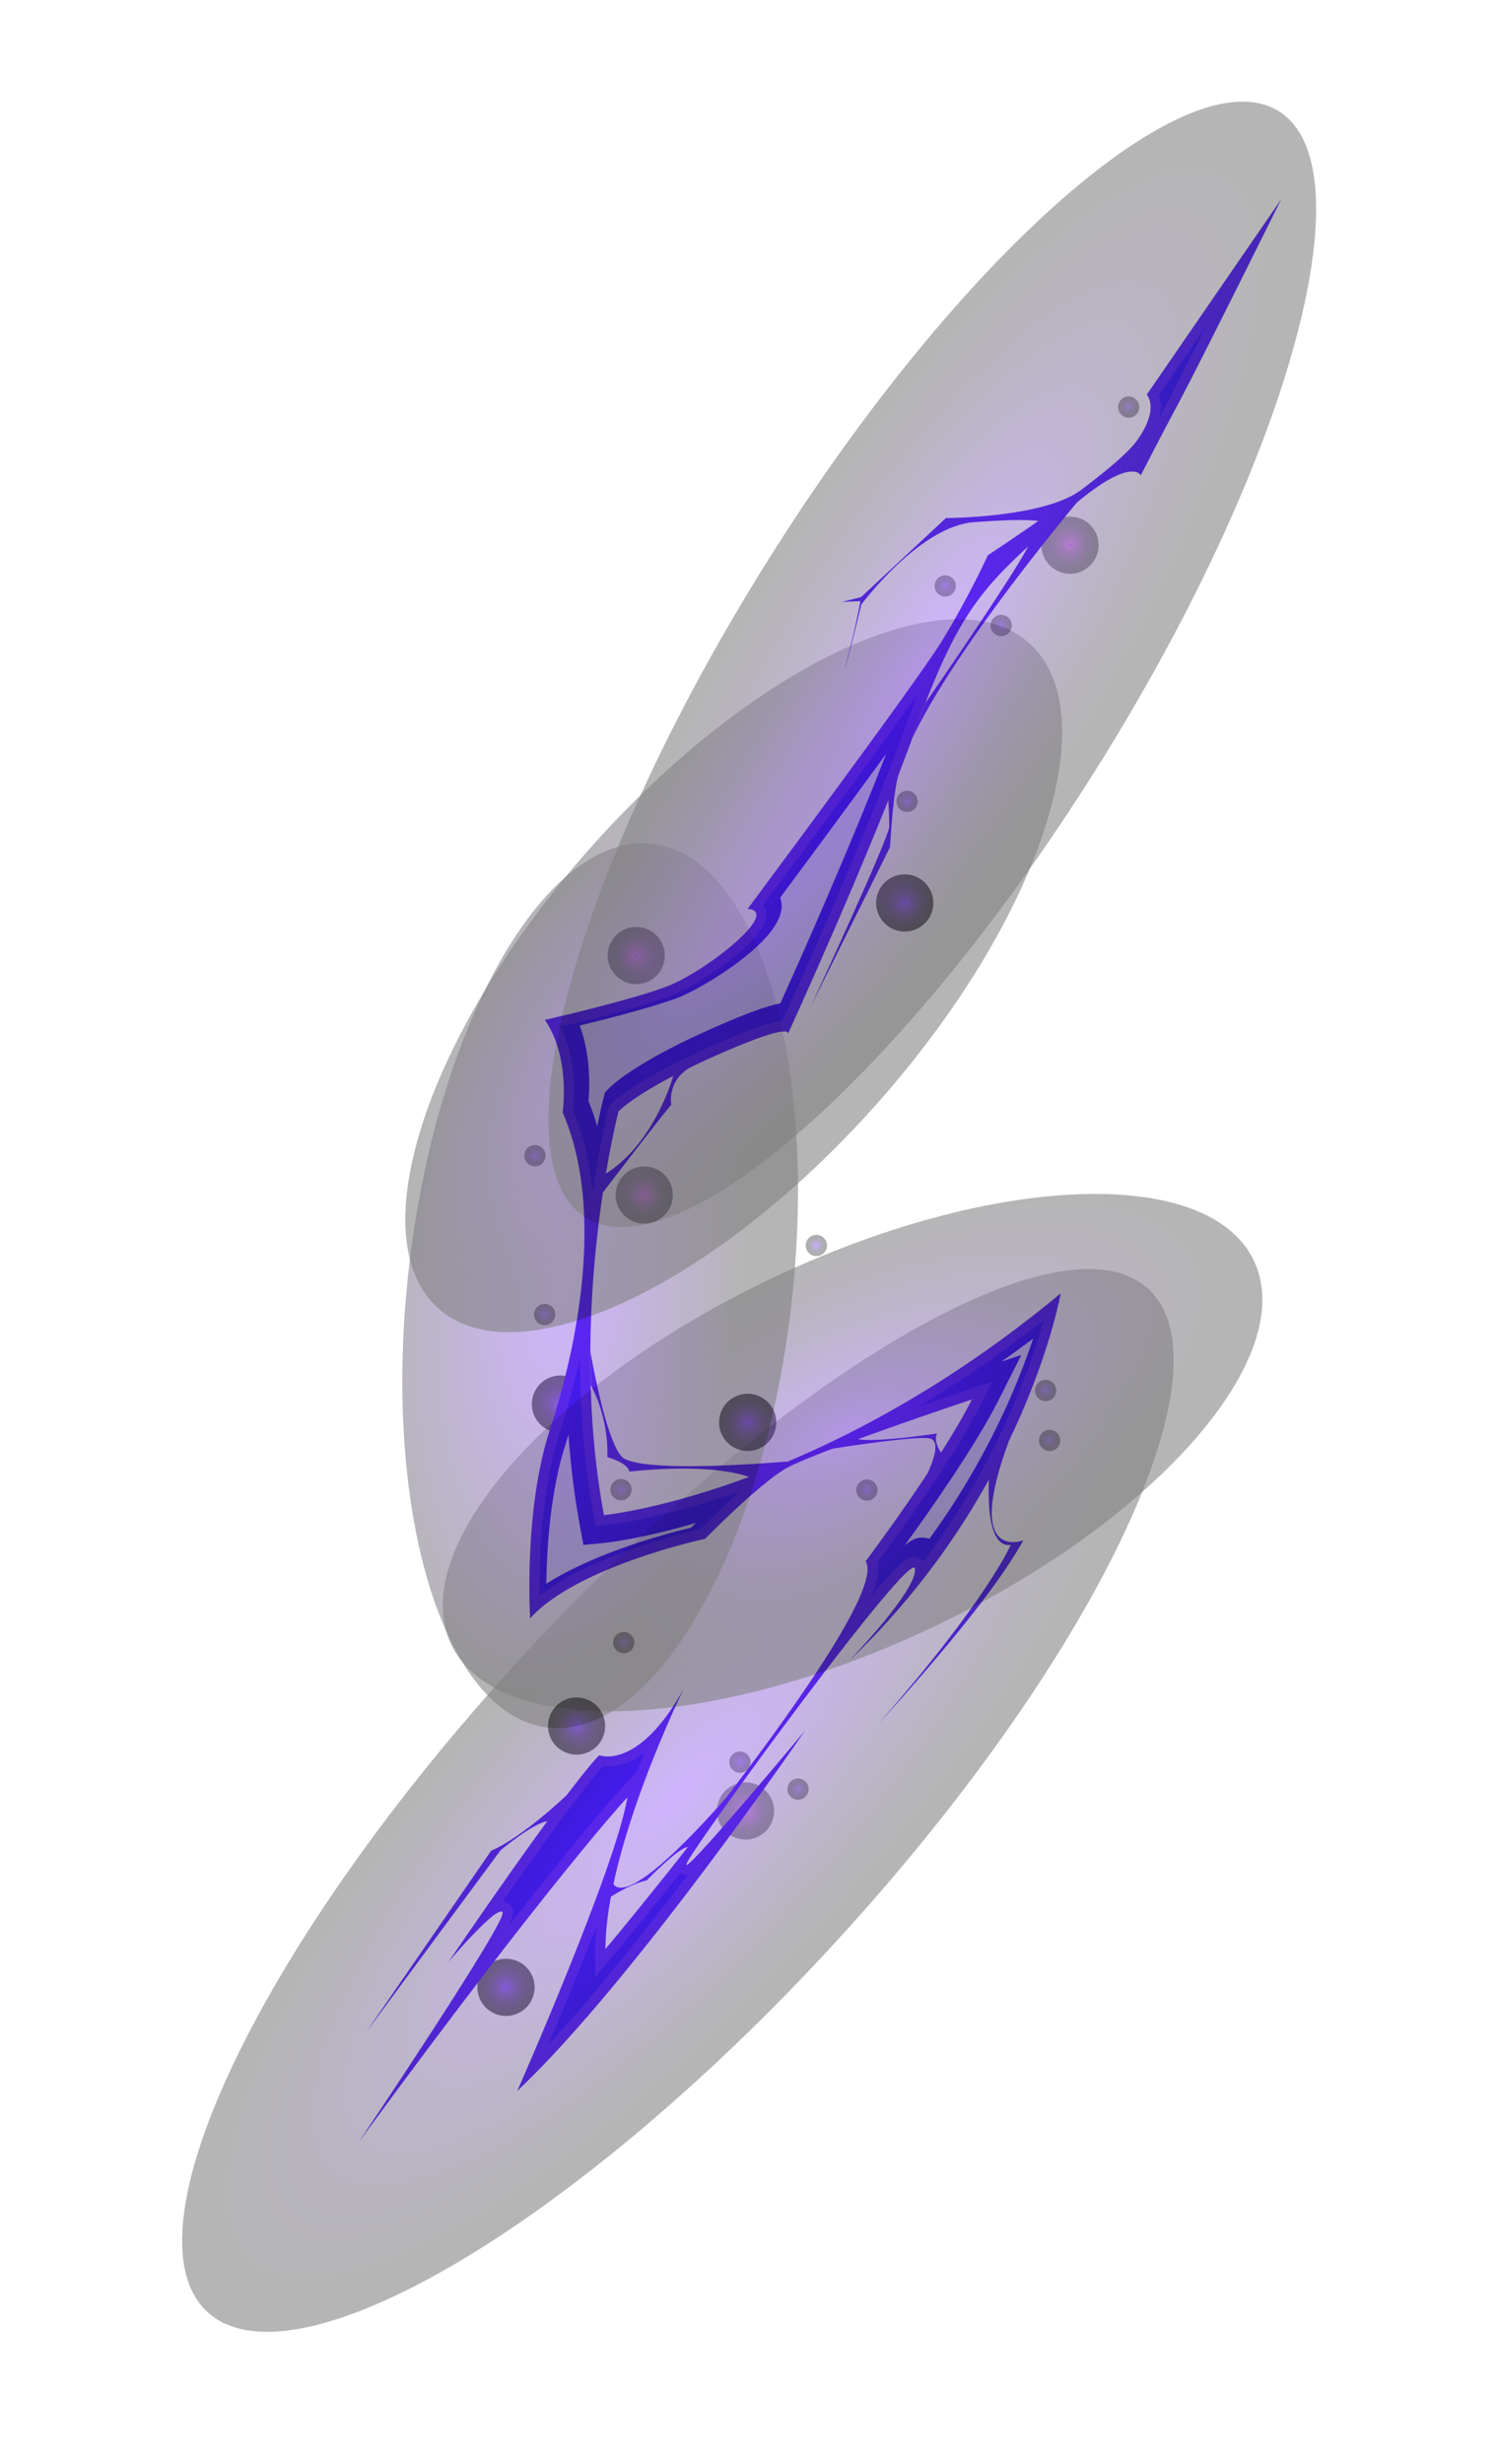 <svg width="1227" height="2019" viewBox="0 0 1227 2019" fill="none" xmlns="http://www.w3.org/2000/svg">
<g opacity="0.71">
<g style="mix-blend-mode:screen">
<path d="M521.131 783.901C521.612 784.08 522.132 783.877 522.311 783.396C522.49 782.915 522.287 782.395 521.806 782.216C521.325 782.037 520.805 782.24 520.626 782.721C520.447 783.202 520.65 783.722 521.131 783.901Z" fill="#B8B3FF"/>
</g>
<path style="mix-blend-mode:color-dodge" opacity="0.44" d="M512.475 804.662C524.421 809.668 538.162 803.996 543.12 792.051C548.126 780.104 542.454 766.364 530.509 761.406C518.562 756.4 504.822 762.071 499.864 774.017C494.905 785.962 500.529 799.704 512.475 804.662Z" fill="url(#paint0_radial_4003_5234)"/>
<g style="mix-blend-mode:screen">
<path d="M612.451 1166.44C612.932 1166.62 613.451 1166.41 613.631 1165.93C613.81 1165.45 613.606 1164.93 613.125 1164.75C612.644 1164.57 612.124 1164.78 611.945 1165.26C611.766 1165.74 611.969 1166.26 612.451 1166.44Z" fill="#B8B3FF"/>
</g>
<path style="mix-blend-mode:screen" opacity="0.69" d="M603.794 1187.2C615.741 1192.21 629.481 1186.53 634.439 1174.59C639.445 1162.64 633.774 1148.9 621.828 1143.94C609.882 1138.94 596.141 1144.61 591.183 1156.55C586.177 1168.5 591.849 1182.24 603.794 1187.2Z" fill="url(#paint1_radial_4003_5234)"/>
<g style="mix-blend-mode:screen">
<path d="M414.388 1629.38C414.87 1629.55 415.389 1629.35 415.569 1628.87C415.748 1628.39 415.544 1627.87 415.063 1627.69C414.582 1627.51 414.062 1627.71 413.883 1628.2C413.704 1628.68 413.907 1629.2 414.388 1629.38Z" fill="#B8B3FF"/>
</g>
<path style="mix-blend-mode:screen" opacity="0.69" d="M405.733 1650.18C417.679 1655.14 431.42 1649.52 436.378 1637.57C441.384 1625.63 435.712 1611.89 423.767 1606.93C411.82 1601.92 398.08 1607.59 393.122 1619.54C388.116 1631.49 393.788 1645.23 405.733 1650.18Z" fill="url(#paint2_radial_4003_5234)"/>
<g style="mix-blend-mode:screen">
<path d="M741.55 740.782C742.074 740.77 742.445 740.332 742.433 739.855C742.421 739.331 741.983 738.96 741.506 738.971C740.982 738.984 740.611 739.422 740.622 739.899C740.635 740.423 741.073 740.794 741.55 740.782Z" fill="#B8B3FF"/>
</g>
<path style="mix-blend-mode:screen" opacity="0.69" d="M718.362 736.414C716.414 749.22 725.216 761.182 738.022 763.13C750.828 765.079 762.79 756.277 764.738 743.47C766.687 730.664 757.885 718.703 745.079 716.754C732.272 714.805 720.311 723.607 718.362 736.414Z" fill="url(#paint3_radial_4003_5234)"/>
<g style="mix-blend-mode:screen">
<path d="M611.1 1484.92C611.625 1484.91 611.996 1484.47 611.984 1483.99C611.971 1483.47 611.533 1483.1 611.057 1483.11C610.533 1483.12 610.162 1483.56 610.173 1484.04C610.186 1484.56 610.624 1484.93 611.1 1484.92Z" fill="#B8B3FF"/>
</g>
<path style="mix-blend-mode:color-dodge" opacity="0.44" d="M612.024 1507.45C624.981 1506.9 635.019 1495.98 634.47 1483.07C633.921 1470.16 622.996 1460.08 610.087 1460.63C597.177 1461.17 587.092 1472.1 587.641 1485.01C588.191 1497.97 599.114 1508 612.024 1507.45Z" fill="url(#paint4_radial_4003_5234)"/>
<g style="mix-blend-mode:screen">
<path d="M876.985 447.686C877.509 447.673 877.93 447.33 877.917 446.805C877.904 446.281 877.561 445.86 877.036 445.873C876.512 445.885 876.091 446.229 876.104 446.753C876.116 447.278 876.46 447.699 876.985 447.686Z" fill="#B8B3FF"/>
</g>
<path style="mix-blend-mode:color-dodge" opacity="0.44" d="M875.904 470.172C888.842 470.767 899.808 460.775 900.451 447.885C901.046 434.947 891.054 423.981 878.163 423.338C865.226 422.743 854.26 432.735 853.616 445.626C853.022 458.563 863.013 469.529 875.904 470.172Z" fill="url(#paint5_radial_4003_5234)"/>
<g style="mix-blend-mode:screen">
<path d="M527.759 980.115C528.24 980.294 528.76 980.091 528.939 979.61C529.118 979.129 528.915 978.609 528.434 978.43C527.953 978.251 527.433 978.454 527.254 978.935C527.075 979.416 527.278 979.936 527.759 980.115Z" fill="#B8B3FF"/>
</g>
<path style="mix-blend-mode:color-dodge" opacity="0.44" d="M519.056 1000.92C531.002 1005.88 544.743 1000.26 549.701 988.314C554.659 976.368 549.036 962.627 537.09 957.668C525.145 952.71 511.403 958.334 506.445 970.28C501.439 982.226 507.111 995.967 519.056 1000.92Z" fill="url(#paint6_radial_4003_5234)"/>
<g opacity="0.65">
<g style="mix-blend-mode:screen">
<path d="M511.108 1346.41C511.108 1346.41 511.489 1346.4 511.532 1346.21C511.623 1346.02 511.523 1345.83 511.331 1345.79C511.138 1345.7 510.95 1345.8 510.907 1345.99C510.816 1346.18 510.916 1346.37 511.108 1346.41Z" fill="#B8B3FF"/>
</g>
<path style="mix-blend-mode:screen" opacity="0.69" d="M507.907 1354.12C512.339 1355.97 517.439 1353.89 519.287 1349.41C521.135 1344.98 519.057 1339.88 514.578 1338.03C510.146 1336.18 505.046 1338.26 503.199 1342.74C501.35 1347.17 503.428 1352.27 507.907 1354.12Z" fill="url(#paint7_radial_4003_5234)"/>
</g>
<g opacity="0.65">
<g style="mix-blend-mode:screen">
<path d="M710.528 1221.4C710.528 1221.4 710.859 1221.25 710.854 1221.06C710.849 1220.87 710.703 1220.73 710.512 1220.73C710.322 1220.74 710.182 1220.88 710.187 1221.07C710.191 1221.26 710.338 1221.4 710.528 1221.4Z" fill="#B8B3FF"/>
</g>
<path style="mix-blend-mode:screen" opacity="0.69" d="M710.92 1229.73C715.731 1229.52 719.449 1225.48 719.238 1220.66C719.026 1215.85 714.979 1212.14 710.168 1212.35C705.357 1212.56 701.639 1216.6 701.85 1221.42C702.061 1226.23 706.109 1229.94 710.92 1229.73Z" fill="url(#paint8_radial_4003_5234)"/>
</g>
<g opacity="0.65">
<g style="mix-blend-mode:screen">
<path d="M438.369 947.311C438.369 947.311 438.75 947.302 438.793 947.11C438.884 946.917 438.784 946.729 438.592 946.685C438.399 946.595 438.211 946.695 438.168 946.886C438.077 947.079 438.177 947.268 438.369 947.311Z" fill="#B8B3FF"/>
</g>
<path style="mix-blend-mode:screen" opacity="0.69" d="M435.122 955.066C439.554 956.915 444.654 954.837 446.501 950.358C448.349 945.879 446.272 940.826 441.793 938.979C437.361 937.13 432.261 939.208 430.413 943.687C428.565 948.119 430.643 953.219 435.122 955.066Z" fill="url(#paint9_radial_4003_5234)"/>
</g>
<g opacity="0.65">
<g style="mix-blend-mode:screen">
<path d="M743.492 656.998C743.492 656.998 743.822 656.847 743.817 656.657C743.813 656.466 743.666 656.326 743.476 656.331C743.285 656.336 743.145 656.482 743.15 656.673C743.155 656.863 743.301 657.003 743.492 656.998Z" fill="#B8B3FF"/>
</g>
<path style="mix-blend-mode:screen" opacity="0.69" d="M743.836 665.383C748.648 665.172 752.365 661.124 752.154 656.313C751.943 651.502 747.896 647.784 743.084 647.995C738.273 648.206 734.555 652.254 734.767 657.065C734.978 661.876 739.025 665.594 743.836 665.383Z" fill="url(#paint10_radial_4003_5234)"/>
</g>
<g style="mix-blend-mode:screen">
<path d="M472.232 1415.3C472.713 1415.48 473.232 1415.28 473.412 1414.8C473.591 1414.32 473.387 1413.8 472.906 1413.62C472.425 1413.44 471.905 1413.64 471.726 1414.12C471.547 1414.6 471.75 1415.12 472.232 1415.3Z" fill="#B8B3FF"/>
</g>
<path style="mix-blend-mode:screen" opacity="0.69" d="M463.575 1436.06C475.522 1441.07 489.262 1435.4 494.22 1423.45C499.226 1411.51 493.555 1397.76 481.609 1392.81C469.662 1387.8 455.922 1393.47 450.964 1405.42C446.006 1417.36 451.63 1431.11 463.575 1436.06Z" fill="url(#paint11_radial_4003_5234)"/>
<g opacity="0.65">
<g style="mix-blend-mode:screen">
<path d="M856.871 1139.81C856.871 1139.81 857.252 1139.81 857.295 1139.61C857.386 1139.42 857.286 1139.23 857.094 1139.19C856.902 1139.15 856.713 1139.2 856.67 1139.39C856.579 1139.58 856.679 1139.77 856.871 1139.81Z" fill="#B8B3FF"/>
</g>
<path style="mix-blend-mode:screen" opacity="0.69" d="M853.67 1147.52C858.102 1149.37 863.202 1147.29 865.05 1142.81C866.898 1138.38 864.82 1133.28 860.341 1131.43C855.909 1129.58 850.809 1131.66 848.962 1136.14C847.113 1140.57 849.191 1145.67 853.67 1147.52Z" fill="url(#paint12_radial_4003_5234)"/>
</g>
<g opacity="0.65">
<g style="mix-blend-mode:screen">
<path d="M860.24 1180.74C860.24 1180.74 860.621 1180.73 860.664 1180.54C860.755 1180.35 860.655 1180.16 860.463 1180.12C860.27 1180.03 860.082 1180.13 860.039 1180.32C859.948 1180.51 860.048 1180.7 860.24 1180.74Z" fill="#B8B3FF"/>
</g>
<path style="mix-blend-mode:screen" opacity="0.69" d="M856.992 1188.45C861.424 1190.3 866.524 1188.22 868.371 1183.74C870.22 1179.31 868.142 1174.21 863.662 1172.36C859.231 1170.52 854.131 1172.59 852.283 1177.07C850.435 1181.5 852.513 1186.6 856.992 1188.45Z" fill="url(#paint13_radial_4003_5234)"/>
</g>
<g opacity="0.65">
<g style="mix-blend-mode:screen">
<path d="M606.499 1444.31C606.499 1444.31 606.83 1444.16 606.825 1443.97C606.82 1443.78 606.674 1443.64 606.483 1443.64C606.293 1443.65 606.153 1443.79 606.158 1443.98C606.162 1444.17 606.309 1444.31 606.499 1444.31Z" fill="#B8B3FF"/>
</g>
<path style="mix-blend-mode:screen" opacity="0.69" d="M606.844 1452.69C611.655 1452.48 615.373 1448.43 615.162 1443.62C614.951 1438.81 610.903 1435.09 606.092 1435.3C601.281 1435.52 597.563 1439.56 597.774 1444.37C597.985 1449.19 602.033 1452.9 606.844 1452.69Z" fill="url(#paint14_radial_4003_5234)"/>
</g>
<g opacity="0.65">
<g style="mix-blend-mode:screen">
<path d="M820.567 512.895C820.567 512.895 820.897 512.744 820.94 512.552C820.936 512.362 820.789 512.222 820.598 512.179C820.406 512.136 820.267 512.33 820.224 512.522C820.229 512.712 820.375 512.852 820.567 512.895Z" fill="#B8B3FF"/>
</g>
<path style="mix-blend-mode:screen" opacity="0.69" d="M820.196 521.249C825.018 521.467 829.077 517.745 829.296 512.971C829.514 508.15 825.792 504.091 821.018 503.872C816.244 503.653 812.137 507.376 811.918 512.15C811.699 516.923 815.422 521.03 820.196 521.249Z" fill="url(#paint15_radial_4003_5234)"/>
</g>
<g opacity="0.65">
<g style="mix-blend-mode:screen">
<path d="M925.13 333.94C925.13 333.94 925.46 333.789 925.503 333.597C925.498 333.407 925.352 333.267 925.16 333.224C924.97 333.229 924.83 333.375 924.787 333.567C924.792 333.757 924.938 333.897 925.13 333.94Z" fill="#B8B3FF"/>
</g>
<path style="mix-blend-mode:screen" opacity="0.69" d="M924.711 342.295C929.532 342.513 933.592 338.791 933.811 334.017C934.029 329.243 930.306 325.136 925.533 324.918C920.711 324.7 916.652 328.422 916.433 333.195C916.215 338.017 919.937 342.076 924.711 342.295Z" fill="url(#paint16_radial_4003_5234)"/>
</g>
<g opacity="0.65">
<g style="mix-blend-mode:screen">
<path d="M774.724 480.523C774.724 480.523 775.054 480.372 775.097 480.18C775.093 479.989 774.946 479.85 774.755 479.807C774.564 479.811 774.424 479.958 774.381 480.15C774.386 480.34 774.532 480.48 774.724 480.523Z" fill="#B8B3FF"/>
</g>
<path style="mix-blend-mode:screen" opacity="0.69" d="M774.353 488.877C779.175 489.095 783.234 485.373 783.453 480.599C783.671 475.777 779.949 471.718 775.175 471.499C770.354 471.281 766.294 475.003 766.075 479.777C765.858 484.599 769.579 488.658 774.353 488.877Z" fill="url(#paint17_radial_4003_5234)"/>
</g>
<g opacity="0.65">
<g style="mix-blend-mode:screen">
<path d="M669.035 1020.92C669.035 1020.92 669.416 1020.91 669.459 1020.72C669.55 1020.53 669.45 1020.34 669.258 1020.3C669.065 1020.2 668.877 1020.3 668.834 1020.5C668.743 1020.69 668.843 1020.88 669.035 1020.92Z" fill="#B8B3FF"/>
</g>
<path style="mix-blend-mode:screen" opacity="0.69" d="M665.788 1028.68C670.22 1030.53 675.32 1028.45 677.167 1023.97C679.016 1019.54 676.938 1014.44 672.459 1012.59C668.027 1010.74 662.927 1012.82 661.079 1017.3C659.231 1021.73 661.309 1026.83 665.788 1028.68Z" fill="url(#paint18_radial_4003_5234)"/>
</g>
<g opacity="0.65">
<g style="mix-blend-mode:screen">
<path d="M508.902 1221.05C508.902 1221.05 509.283 1221.04 509.326 1220.85C509.417 1220.66 509.317 1220.47 509.125 1220.43C508.932 1220.33 508.744 1220.43 508.701 1220.63C508.61 1220.82 508.71 1221.01 508.902 1221.05Z" fill="#B8B3FF"/>
</g>
<path style="mix-blend-mode:screen" opacity="0.69" d="M505.654 1228.76C510.086 1230.61 515.186 1228.53 517.033 1224.05C518.882 1219.62 516.804 1214.52 512.325 1212.67C507.893 1210.82 502.793 1212.9 500.945 1217.38C499.097 1221.81 501.175 1226.91 505.654 1228.76Z" fill="url(#paint19_radial_4003_5234)"/>
</g>
<g style="mix-blend-mode:screen">
<path d="M458.969 1151.44C459.45 1151.62 459.97 1151.41 460.149 1150.93C460.328 1150.45 460.125 1149.93 459.644 1149.75C459.162 1149.57 458.643 1149.78 458.464 1150.26C458.284 1150.74 458.488 1151.26 458.969 1151.44Z" fill="#B8B3FF"/>
</g>
<path style="mix-blend-mode:screen" opacity="0.69" d="M450.313 1172.25C462.26 1177.25 476.001 1171.58 480.959 1159.64C485.917 1147.69 480.293 1133.95 468.347 1128.99C456.401 1123.98 442.66 1129.66 437.702 1141.6C432.744 1153.55 438.368 1167.29 450.313 1172.25Z" fill="url(#paint20_radial_4003_5234)"/>
<g opacity="0.65">
<g style="mix-blend-mode:screen">
<path d="M446.318 1077.54C446.318 1077.54 446.7 1077.53 446.743 1077.34C446.833 1077.15 446.733 1076.96 446.542 1076.92C446.349 1076.83 446.16 1076.93 446.117 1077.12C446.027 1077.31 446.127 1077.5 446.318 1077.54Z" fill="#B8B3FF"/>
</g>
<path style="mix-blend-mode:screen" opacity="0.69" d="M443.071 1085.25C447.502 1087.1 452.602 1085.02 454.45 1080.54C456.298 1076.11 454.22 1071.01 449.741 1069.16C445.309 1067.31 440.209 1069.39 438.362 1073.87C436.513 1078.3 438.591 1083.4 443.071 1085.25Z" fill="url(#paint21_radial_4003_5234)"/>
</g>
<g opacity="0.65">
<g style="mix-blend-mode:screen">
<path d="M654.146 1466.43C654.146 1466.43 654.476 1466.28 654.471 1466.09C654.467 1465.9 654.32 1465.76 654.13 1465.77C653.939 1465.77 653.8 1465.92 653.804 1466.11C653.809 1466.3 653.955 1466.44 654.146 1466.43Z" fill="#B8B3FF"/>
</g>
<path style="mix-blend-mode:screen" opacity="0.69" d="M654.49 1474.82C659.302 1474.61 663.019 1470.56 662.808 1465.75C662.597 1460.94 658.55 1457.22 653.738 1457.43C648.927 1457.64 645.21 1461.69 645.421 1466.5C645.632 1471.31 649.679 1475.03 654.49 1474.82Z" fill="url(#paint22_radial_4003_5234)"/>
</g>
<g opacity="0.65">
<g style="mix-blend-mode:screen">
<path d="M458.189 1186.46C458.189 1186.46 458.571 1186.45 458.614 1186.26C458.705 1186.06 458.605 1185.88 458.413 1185.83C458.22 1185.74 458.032 1185.84 457.988 1186.03C457.898 1186.23 457.998 1186.42 458.189 1186.46Z" fill="#B8B3FF"/>
</g>
<path style="mix-blend-mode:screen" opacity="0.69" d="M454.99 1194.17C459.421 1196.01 464.521 1193.94 466.369 1189.46C468.216 1184.98 466.14 1179.93 461.66 1178.08C457.229 1176.23 452.128 1178.31 450.281 1182.79C448.433 1187.22 450.51 1192.32 454.99 1194.17Z" fill="url(#paint23_radial_4003_5234)"/>
</g>
</g>
<path d="M295.066 1753.8C295.066 1753.8 416.471 1573.25 411.886 1567.01C407.349 1560.78 367.749 1607.51 367.749 1607.51C367.749 1607.51 460.175 1471.15 491.05 1438.36C491.05 1438.36 523.122 1451.37 560.411 1383.9C560.411 1383.9 496.352 1514.05 496.254 1597.17C496.254 1597.17 732.061 1315.63 709.539 1279.36C709.539 1279.36 771.041 1197.53 796.62 1146.8C796.62 1146.8 665.723 1190.48 643.344 1203.8C620.967 1217.16 577.911 1260.97 577.911 1260.97C577.911 1260.97 472.827 1283.48 434.513 1326.18C434.513 1326.18 428.901 1237.62 450.946 1170.8C472.991 1103.99 495.982 991.275 461.161 911.57C461.161 911.57 467.895 866.392 446.557 835.766C446.557 835.766 513.716 820.56 545.715 808.727C577.666 796.895 641.497 746.48 612.751 744.835C612.751 744.835 749.302 561.533 770.793 527.207C792.284 492.88 809.778 454.93 809.778 454.93C809.778 454.93 912.973 387.593 931.933 361.005C950.892 334.417 939.898 323.427 939.898 323.427L1050.2 163.17C1050.2 163.17 981.935 300.671 967.739 327.049C953.543 353.428 935.004 389.543 935.004 389.543C935.004 389.543 926.589 370.814 867.709 424.829C808.828 478.844 788.426 493.068 750.723 596.835C713.02 700.602 645.647 847.619 645.647 847.619C645.647 847.619 652.804 835.859 588.111 864.358C523.419 892.857 506.967 910.706 506.967 910.706C506.967 910.706 464.135 1074.82 494.995 1241.6C494.995 1241.6 670.982 1224.73 869.396 1059.83C869.396 1059.83 840.903 1223.36 695.771 1361.19C695.771 1361.19 752.536 1302.46 749.884 1285.4C747.279 1268.3 572.902 1506.68 563.214 1526.18C553.526 1545.68 659.943 1418.03 659.943 1418.03C659.943 1418.03 518.608 1624.48 423.992 1713.41C423.992 1713.41 505.118 1529.53 514.244 1472.8C514.244 1472.8 453.436 1537.88 295.116 1753.89L295.066 1753.8Z" fill="#6236FF"/>
<g style="mix-blend-mode:screen">
<path d="M950.627 341.242C953.91 334.964 957.241 328.732 960.344 322.935C965.136 313.998 976.337 291.984 988.942 266.883L949.779 323.809C951.305 327.778 952.301 333.524 950.627 341.242Z" fill="#4426FF"/>
</g>
<g style="mix-blend-mode:screen">
<path d="M528.015 1436.71C513.201 1447.27 501.015 1448.18 494.084 1447.49C475.421 1468.59 439.621 1518.66 412.053 1558.09C414.733 1558.46 417.102 1559.83 418.681 1562.03C420.753 1564.89 422.233 1566.96 416.877 1578.2C480.392 1496.79 507.676 1467.38 508.047 1466.94L522.087 1451.92C524.105 1446.62 526.081 1441.52 528.014 1436.66L528.015 1436.71Z" fill="#4426FF"/>
</g>
<g style="mix-blend-mode:screen">
<path d="M486.731 1243C478.454 1198.23 475.471 1153.52 475.52 1111.98C469.689 1139.16 463.015 1161.07 458.972 1173.37C443.549 1220.1 442.047 1278.6 442.363 1307.58C484.54 1274.81 558.828 1256.66 573.672 1253.25C578.421 1248.47 591.928 1235.08 606.492 1222.04C541.477 1245.06 499.285 1249.47 495.766 1249.84L488.106 1250.59L486.731 1243Z" fill="#4426FF"/>
</g>
<g style="mix-blend-mode:screen">
<path d="M752.427 568.564C713.541 623.146 646.244 713.844 625.55 741.666C627.513 744.003 628.098 746.516 628.27 747.704C631.392 768.468 572.631 807.65 548.62 816.525C524.089 825.603 480.192 836.435 459.566 841.319C473.103 868.794 470.781 901.134 469.809 910.265C478.559 931.084 483.539 953.711 485.81 976.784C491.962 935.149 498.677 909.046 498.852 908.374L499.376 906.359L500.816 904.798C501.561 904.017 519.183 885.282 584.773 856.427C616.86 842.303 632.761 837.247 641.377 836.61C655.415 805.658 710.496 682.923 742.877 593.781C746.188 584.736 749.323 576.316 752.426 568.516L752.427 568.564Z" fill="#4426FF"/>
</g>
<g style="mix-blend-mode:screen">
<path d="M813.344 1132.33L804.149 1150.52C781.483 1195.51 732.038 1263.13 719.244 1280.37C720.551 1285.15 720.308 1292.88 714.414 1307.57C741.855 1274.77 746.211 1275.43 750.471 1276.09C753.056 1276.5 755.236 1277.93 756.62 1279.94C817.562 1198.65 844.85 1119.84 855.38 1081.82C819.862 1109.9 785.281 1133.33 752.513 1152.86C774.883 1145.13 792.008 1139.42 793.947 1138.75L813.295 1132.28L813.344 1132.33Z" fill="#4426FF"/>
</g>
<g style="mix-blend-mode:screen">
<path d="M558.089 1535.12C558.089 1535.12 557.847 1534.99 557.701 1534.85C526.503 1574.03 503.049 1602.11 502.678 1602.55L487.798 1620.31L487.813 1597.14C487.815 1591.27 488.144 1585.16 488.709 1578.9C475.336 1613.7 460.55 1649.25 449.404 1675.55C486.821 1635.21 528.065 1583.48 563.561 1536.61C563.182 1536.72 562.802 1536.77 562.468 1536.78C560.752 1536.82 559.494 1536.04 558.089 1535.12Z" fill="#4426FF"/>
</g>
<path d="M493.544 1264.53L478.177 1266L475.38 1250.85C470.942 1226.92 467.811 1201.82 465.992 1175.78C465.238 1178.13 464.527 1180.3 463.908 1182.32C451.375 1220.34 448.24 1266.43 447.754 1297.77C489.795 1271.25 549.084 1255.99 566.393 1251.95C567.51 1250.83 568.908 1249.46 570.445 1247.94C525.508 1261.14 497.303 1264.2 493.544 1264.53Z" fill="#DEDCFF"/>
<path d="M489.519 922.81C492.501 908.003 494.684 899.653 494.728 899.509L495.775 895.43L498.61 892.358C500.514 890.261 519.318 871.068 585.332 842.012C611.758 830.409 628.538 824.235 639.6 822.204C655.084 787.927 695.805 696.629 726.334 617.736C692.958 663.508 656.007 713.323 639.47 735.561C640.082 737.216 640.404 738.686 640.523 739.685C645.01 769.571 573.617 810.964 555.514 817.647C534.15 825.552 499.128 834.597 475.185 840.371C484.418 865.375 483.331 891.581 482.347 902.191C485.032 908.755 487.391 915.612 489.471 922.811L489.519 922.81Z" fill="#DEDCFF"/>
<path d="M818.746 1146.79C799.358 1185.26 761.314 1239.2 741.556 1266.29C749.272 1259.95 753.695 1259.46 758.864 1260.24C759.869 1260.41 760.828 1260.63 761.789 1260.94C807.537 1198.18 833.168 1137.71 846.78 1097C838.208 1103.4 829.536 1109.67 820.814 1115.79L837.135 1110.34L818.746 1146.79Z" fill="#DEDCFF"/>
<path d="M718.875 1413.71C718.875 1413.71 808.551 1317.66 838.739 1262.23C838.739 1262.23 789.278 1281.64 827.181 1180.25L810.959 1207.63C810.959 1207.63 805.285 1269.09 828.434 1266.01C828.434 1266.01 808.514 1312.12 718.923 1413.71L718.875 1413.71Z" fill="#6236FF"/>
<path d="M595.917 1472.22C595.917 1472.22 517.684 1564.28 502.747 1543.99L497.043 1556.62C497.043 1556.62 515.573 1543.92 530.045 1540.9C530.045 1540.9 556.567 1513.51 563.724 1513.67L585.846 1487.72L595.916 1472.17L595.917 1472.22Z" fill="#6236FF"/>
<path d="M682.189 1187.13C682.189 1187.13 751.545 1176.06 762.437 1178.85C773.281 1181.64 760.077 1207.62 760.077 1207.62L772.729 1192.39C772.729 1192.39 764.373 1182 767.963 1174.67C767.963 1174.67 704.252 1184.5 698.983 1177.57L683.504 1184.28L682.189 1187.13Z" fill="#6236FF"/>
<path d="M551.852 881.491C551.852 881.491 537.007 936.354 496.607 961.742L489.033 983.86C489.033 983.86 545.621 909.872 550.233 905.374C550.233 905.374 545.748 883.45 569.665 872.622C593.581 861.794 557.47 873.154 557.47 873.154L551.852 881.491Z" fill="#6236FF"/>
<path d="M737.238 609.129C737.238 609.129 742.265 619.88 737.099 633.071C731.932 646.261 729.553 694.052 729.553 694.052L664.327 825.234C664.327 825.234 728.798 686.441 728.866 677.379C728.934 668.317 727.619 647.366 727.619 647.366L737.239 609.176L737.238 609.129Z" fill="#6236FF"/>
<path d="M883.072 411.297C883.072 411.297 754.738 563.501 737.097 633.023L758.522 576.094C758.522 576.094 831.657 470.378 842.744 447.603C853.832 424.829 883.072 411.297 883.072 411.297Z" fill="#6236FF"/>
<path d="M483.843 1107.11C483.843 1107.11 484.124 1108.87 484.674 1111.91C487.64 1128.15 498.017 1180.88 509.432 1193.52C522.955 1208.55 645.39 1197.64 645.39 1197.64L620.973 1213.44C620.973 1213.44 597.699 1197.46 515.691 1205.91C515.691 1205.91 516.498 1199.84 497.76 1193.99C497.76 1193.99 499.902 1164.09 484.132 1134.95L483.843 1107.11Z" fill="#6236FF"/>
<path d="M464.558 1470.95C464.558 1470.95 428.669 1505.43 402.613 1516.55L299.952 1665.51L410.283 1516.22C410.283 1516.22 437.069 1493.83 448.482 1492.51C459.894 1491.18 464.557 1470.9 464.557 1470.9L464.558 1470.95Z" fill="#6236FF"/>
<path d="M885.235 402.09C854.537 424.382 775.333 424.524 775.333 424.524L705.697 489.383C705.697 489.383 703.48 506.222 692.375 548.12C692.375 548.12 694.756 542.006 705.94 495.482C705.94 495.482 753.415 431.202 798.398 427.879C843.382 424.555 850.832 426.999 850.832 426.999L875.917 415.189L885.235 402.09Z" fill="#6236FF"/>
<path d="M705.696 489.336L690.101 493.24L705.822 492.576L705.696 489.336Z" fill="#6236FF"/>
<g opacity="0.5">
<path style="mix-blend-mode:screen" opacity="0.58" d="M427.755 1357.78C214.795 1589.28 99.398 1829.6 170.007 1894.56C240.617 1959.51 470.495 1824.5 683.455 1593.01C896.415 1361.51 1011.81 1121.19 941.203 1056.23C870.593 991.278 640.715 1126.29 427.755 1357.78Z" fill="url(#paint24_radial_4003_5234)"/>
<path style="mix-blend-mode:screen" opacity="0.58" d="M630.856 1048.35C449.212 1135.25 332.377 1269.28 369.899 1347.71C407.42 1426.13 585.088 1419.25 766.733 1332.35C948.377 1245.44 1065.21 1111.42 1027.69 1032.99C990.169 954.568 812.501 961.444 630.856 1048.35Z" fill="url(#paint25_radial_4003_5234)"/>
<path style="mix-blend-mode:screen" opacity="0.58" d="M335.604 1035.05C311.86 1235.01 362.598 1405.42 448.929 1415.67C535.261 1425.92 624.495 1272.14 648.238 1072.18C671.982 872.219 621.244 701.81 534.913 691.559C448.581 681.307 359.348 835.096 335.604 1035.05Z" fill="url(#paint26_radial_4003_5234)"/>
<path style="mix-blend-mode:screen" opacity="0.58" d="M483.631 695.089C349.988 845.71 294.367 1014.59 359.398 1072.29C424.428 1129.99 585.484 1054.66 719.127 904.038C852.769 753.416 908.39 584.538 843.36 526.839C778.329 469.139 617.273 544.467 483.631 695.089Z" fill="url(#paint27_radial_4003_5234)"/>
<path style="mix-blend-mode:screen" opacity="0.58" d="M629.046 459.755C472.145 710.054 405.426 950.869 480.025 997.632C554.623 1044.39 742.291 879.396 899.192 629.098C1056.09 378.799 1122.81 137.984 1048.21 91.221C973.614 44.459 785.947 209.457 629.046 459.755Z" fill="url(#paint28_radial_4003_5234)"/>
</g>
<defs>
<radialGradient id="paint0_radial_4003_5234" cx="0" cy="0" r="1" gradientUnits="userSpaceOnUse" gradientTransform="translate(521.409 782.955) rotate(112.632) scale(23.455 23.455)">
<stop stop-color="#D400FF"/>
<stop offset="0.12" stop-color="#A500C6"/>
<stop offset="0.24" stop-color="#790092"/>
<stop offset="0.37" stop-color="#540065"/>
<stop offset="0.5" stop-color="#350040"/>
<stop offset="0.62" stop-color="#1E0024"/>
<stop offset="0.75" stop-color="#0D0010"/>
<stop offset="0.88" stop-color="#030004"/>
<stop offset="1"/>
</radialGradient>
<radialGradient id="paint1_radial_4003_5234" cx="0" cy="0" r="1" gradientUnits="userSpaceOnUse" gradientTransform="translate(612.722 1165.53) rotate(112.632) scale(23.455 23.455)">
<stop stop-color="#5600FF"/>
<stop offset="0.12" stop-color="#4200C6"/>
<stop offset="0.24" stop-color="#310092"/>
<stop offset="0.37" stop-color="#220065"/>
<stop offset="0.5" stop-color="#150040"/>
<stop offset="0.62" stop-color="#0C0024"/>
<stop offset="0.75" stop-color="#050010"/>
<stop offset="0.88" stop-color="#010004"/>
<stop offset="1"/>
</radialGradient>
<radialGradient id="paint2_radial_4003_5234" cx="0" cy="0" r="1" gradientUnits="userSpaceOnUse" gradientTransform="translate(414.652 1628.48) rotate(112.632) scale(23.455 23.455)">
<stop stop-color="#5600FF"/>
<stop offset="0.12" stop-color="#4200C6"/>
<stop offset="0.24" stop-color="#310092"/>
<stop offset="0.37" stop-color="#220065"/>
<stop offset="0.5" stop-color="#150040"/>
<stop offset="0.62" stop-color="#0C0024"/>
<stop offset="0.75" stop-color="#050010"/>
<stop offset="0.88" stop-color="#010004"/>
<stop offset="1"/>
</radialGradient>
<radialGradient id="paint3_radial_4003_5234" cx="0" cy="0" r="1" gradientUnits="userSpaceOnUse" gradientTransform="translate(741.674 740.191) rotate(87.612) scale(23.455)">
<stop stop-color="#5600FF"/>
<stop offset="0.12" stop-color="#4200C6"/>
<stop offset="0.24" stop-color="#310092"/>
<stop offset="0.37" stop-color="#220065"/>
<stop offset="0.5" stop-color="#150040"/>
<stop offset="0.62" stop-color="#0C0024"/>
<stop offset="0.75" stop-color="#050010"/>
<stop offset="0.88" stop-color="#010004"/>
<stop offset="1"/>
</radialGradient>
<radialGradient id="paint4_radial_4003_5234" cx="0" cy="0" r="1" gradientUnits="userSpaceOnUse" gradientTransform="translate(611.346 1484.08) rotate(87.612) scale(23.455 23.455)">
<stop stop-color="#D400FF"/>
<stop offset="0.12" stop-color="#A500C6"/>
<stop offset="0.24" stop-color="#790092"/>
<stop offset="0.37" stop-color="#540065"/>
<stop offset="0.5" stop-color="#350040"/>
<stop offset="0.62" stop-color="#1E0024"/>
<stop offset="0.75" stop-color="#0D0010"/>
<stop offset="0.88" stop-color="#030004"/>
<stop offset="1"/>
</radialGradient>
<radialGradient id="paint5_radial_4003_5234" cx="0" cy="0" r="1" gradientUnits="userSpaceOnUse" gradientTransform="translate(877.026 446.321) rotate(92.712) scale(23.455 23.455)">
<stop stop-color="#D400FF"/>
<stop offset="0.12" stop-color="#A500C6"/>
<stop offset="0.24" stop-color="#790092"/>
<stop offset="0.37" stop-color="#540065"/>
<stop offset="0.5" stop-color="#350040"/>
<stop offset="0.62" stop-color="#1E0024"/>
<stop offset="0.75" stop-color="#0D0010"/>
<stop offset="0.88" stop-color="#030004"/>
<stop offset="1"/>
</radialGradient>
<radialGradient id="paint6_radial_4003_5234" cx="0" cy="0" r="1" gradientUnits="userSpaceOnUse" gradientTransform="translate(528.002 979.236) rotate(112.632) scale(23.455)">
<stop stop-color="#D400FF"/>
<stop offset="0.12" stop-color="#A500C6"/>
<stop offset="0.24" stop-color="#790092"/>
<stop offset="0.37" stop-color="#540065"/>
<stop offset="0.5" stop-color="#350040"/>
<stop offset="0.62" stop-color="#1E0024"/>
<stop offset="0.75" stop-color="#0D0010"/>
<stop offset="0.88" stop-color="#030004"/>
<stop offset="1"/>
</radialGradient>
<radialGradient id="paint7_radial_4003_5234" cx="0" cy="0" r="1" gradientUnits="userSpaceOnUse" gradientTransform="translate(511.186 1346.02) rotate(112.632) scale(8.724)">
<stop stop-color="#5600FF"/>
<stop offset="0.12" stop-color="#4200C6"/>
<stop offset="0.24" stop-color="#310092"/>
<stop offset="0.37" stop-color="#220065"/>
<stop offset="0.5" stop-color="#150040"/>
<stop offset="0.62" stop-color="#0C0024"/>
<stop offset="0.75" stop-color="#050010"/>
<stop offset="0.88" stop-color="#010004"/>
<stop offset="1"/>
</radialGradient>
<radialGradient id="paint8_radial_4003_5234" cx="0" cy="0" r="1" gradientUnits="userSpaceOnUse" gradientTransform="translate(710.837 1221.13) rotate(87.612) scale(8.724 8.724)">
<stop stop-color="#5600FF"/>
<stop offset="0.12" stop-color="#4200C6"/>
<stop offset="0.24" stop-color="#310092"/>
<stop offset="0.37" stop-color="#220065"/>
<stop offset="0.5" stop-color="#150040"/>
<stop offset="0.62" stop-color="#0C0024"/>
<stop offset="0.75" stop-color="#050010"/>
<stop offset="0.88" stop-color="#010004"/>
<stop offset="1"/>
</radialGradient>
<radialGradient id="paint9_radial_4003_5234" cx="0" cy="0" r="1" gradientUnits="userSpaceOnUse" gradientTransform="translate(438.421 946.95) rotate(112.632) scale(8.724 8.724)">
<stop stop-color="#5600FF"/>
<stop offset="0.12" stop-color="#4200C6"/>
<stop offset="0.24" stop-color="#310092"/>
<stop offset="0.37" stop-color="#220065"/>
<stop offset="0.5" stop-color="#150040"/>
<stop offset="0.62" stop-color="#0C0024"/>
<stop offset="0.75" stop-color="#050010"/>
<stop offset="0.88" stop-color="#010004"/>
<stop offset="1"/>
</radialGradient>
<radialGradient id="paint10_radial_4003_5234" cx="0" cy="0" r="1" gradientUnits="userSpaceOnUse" gradientTransform="translate(743.744 656.733) rotate(87.612) scale(8.724 8.724)">
<stop stop-color="#5600FF"/>
<stop offset="0.12" stop-color="#4200C6"/>
<stop offset="0.24" stop-color="#310092"/>
<stop offset="0.37" stop-color="#220065"/>
<stop offset="0.5" stop-color="#150040"/>
<stop offset="0.62" stop-color="#0C0024"/>
<stop offset="0.75" stop-color="#050010"/>
<stop offset="0.88" stop-color="#010004"/>
<stop offset="1"/>
</radialGradient>
<radialGradient id="paint11_radial_4003_5234" cx="0" cy="0" r="1" gradientUnits="userSpaceOnUse" gradientTransform="translate(472.523 1414.34) rotate(112.632) scale(23.455 23.455)">
<stop stop-color="#5600FF"/>
<stop offset="0.12" stop-color="#4200C6"/>
<stop offset="0.24" stop-color="#310092"/>
<stop offset="0.37" stop-color="#220065"/>
<stop offset="0.5" stop-color="#150040"/>
<stop offset="0.62" stop-color="#0C0024"/>
<stop offset="0.75" stop-color="#050010"/>
<stop offset="0.88" stop-color="#010004"/>
<stop offset="1"/>
</radialGradient>
<radialGradient id="paint12_radial_4003_5234" cx="0" cy="0" r="1" gradientUnits="userSpaceOnUse" gradientTransform="translate(856.917 1139.4) rotate(112.632) scale(8.724 8.724)">
<stop stop-color="#5600FF"/>
<stop offset="0.12" stop-color="#4200C6"/>
<stop offset="0.24" stop-color="#310092"/>
<stop offset="0.37" stop-color="#220065"/>
<stop offset="0.5" stop-color="#150040"/>
<stop offset="0.62" stop-color="#0C0024"/>
<stop offset="0.75" stop-color="#050010"/>
<stop offset="0.88" stop-color="#010004"/>
<stop offset="1"/>
</radialGradient>
<radialGradient id="paint13_radial_4003_5234" cx="0" cy="0" r="1" gradientUnits="userSpaceOnUse" gradientTransform="translate(860.246 1180.35) rotate(112.632) scale(8.724 8.724)">
<stop stop-color="#5600FF"/>
<stop offset="0.12" stop-color="#4200C6"/>
<stop offset="0.24" stop-color="#310092"/>
<stop offset="0.37" stop-color="#220065"/>
<stop offset="0.5" stop-color="#150040"/>
<stop offset="0.62" stop-color="#0C0024"/>
<stop offset="0.75" stop-color="#050010"/>
<stop offset="0.88" stop-color="#010004"/>
<stop offset="1"/>
</radialGradient>
<radialGradient id="paint14_radial_4003_5234" cx="0" cy="0" r="1" gradientUnits="userSpaceOnUse" gradientTransform="translate(606.814 1444.05) rotate(87.612) scale(8.724)">
<stop stop-color="#5600FF"/>
<stop offset="0.12" stop-color="#4200C6"/>
<stop offset="0.24" stop-color="#310092"/>
<stop offset="0.37" stop-color="#220065"/>
<stop offset="0.5" stop-color="#150040"/>
<stop offset="0.62" stop-color="#0C0024"/>
<stop offset="0.75" stop-color="#050010"/>
<stop offset="0.88" stop-color="#010004"/>
<stop offset="1"/>
</radialGradient>
<radialGradient id="paint15_radial_4003_5234" cx="0" cy="0" r="1" gradientUnits="userSpaceOnUse" gradientTransform="translate(820.602 512.087) rotate(92.712) scale(8.724 8.724)">
<stop stop-color="#5600FF"/>
<stop offset="0.12" stop-color="#4200C6"/>
<stop offset="0.24" stop-color="#310092"/>
<stop offset="0.37" stop-color="#220065"/>
<stop offset="0.5" stop-color="#150040"/>
<stop offset="0.62" stop-color="#0C0024"/>
<stop offset="0.75" stop-color="#050010"/>
<stop offset="0.88" stop-color="#010004"/>
<stop offset="1"/>
</radialGradient>
<radialGradient id="paint16_radial_4003_5234" cx="0" cy="0" r="1" gradientUnits="userSpaceOnUse" gradientTransform="translate(925.149 333.15) rotate(92.712) scale(8.724 8.724)">
<stop stop-color="#5600FF"/>
<stop offset="0.12" stop-color="#4200C6"/>
<stop offset="0.24" stop-color="#310092"/>
<stop offset="0.37" stop-color="#220065"/>
<stop offset="0.5" stop-color="#150040"/>
<stop offset="0.62" stop-color="#0C0024"/>
<stop offset="0.75" stop-color="#050010"/>
<stop offset="0.88" stop-color="#010004"/>
<stop offset="1"/>
</radialGradient>
<radialGradient id="paint17_radial_4003_5234" cx="0" cy="0" r="1" gradientUnits="userSpaceOnUse" gradientTransform="translate(774.741 479.752) rotate(92.712) scale(8.724 8.724)">
<stop stop-color="#5600FF"/>
<stop offset="0.12" stop-color="#4200C6"/>
<stop offset="0.24" stop-color="#310092"/>
<stop offset="0.37" stop-color="#220065"/>
<stop offset="0.5" stop-color="#150040"/>
<stop offset="0.62" stop-color="#0C0024"/>
<stop offset="0.75" stop-color="#050010"/>
<stop offset="0.88" stop-color="#010004"/>
<stop offset="1"/>
</radialGradient>
<radialGradient id="paint18_radial_4003_5234" cx="0" cy="0" r="1" gradientUnits="userSpaceOnUse" gradientTransform="translate(669.087 1020.55) rotate(112.632) scale(8.724 8.724)">
<stop stop-color="#5600FF"/>
<stop offset="0.12" stop-color="#4200C6"/>
<stop offset="0.24" stop-color="#310092"/>
<stop offset="0.37" stop-color="#220065"/>
<stop offset="0.5" stop-color="#150040"/>
<stop offset="0.62" stop-color="#0C0024"/>
<stop offset="0.75" stop-color="#050010"/>
<stop offset="0.88" stop-color="#010004"/>
<stop offset="1"/>
</radialGradient>
<radialGradient id="paint19_radial_4003_5234" cx="0" cy="0" r="1" gradientUnits="userSpaceOnUse" gradientTransform="translate(508.956 1220.66) rotate(112.632) scale(8.724 8.724)">
<stop stop-color="#5600FF"/>
<stop offset="0.12" stop-color="#4200C6"/>
<stop offset="0.24" stop-color="#310092"/>
<stop offset="0.37" stop-color="#220065"/>
<stop offset="0.5" stop-color="#150040"/>
<stop offset="0.62" stop-color="#0C0024"/>
<stop offset="0.75" stop-color="#050010"/>
<stop offset="0.88" stop-color="#010004"/>
<stop offset="1"/>
</radialGradient>
<radialGradient id="paint20_radial_4003_5234" cx="0" cy="0" r="1" gradientUnits="userSpaceOnUse" gradientTransform="translate(459.259 1150.56) rotate(112.632) scale(23.455)">
<stop stop-color="#5600FF"/>
<stop offset="0.12" stop-color="#4200C6"/>
<stop offset="0.24" stop-color="#310092"/>
<stop offset="0.37" stop-color="#220065"/>
<stop offset="0.5" stop-color="#150040"/>
<stop offset="0.62" stop-color="#0C0024"/>
<stop offset="0.75" stop-color="#050010"/>
<stop offset="0.88" stop-color="#010004"/>
<stop offset="1"/>
</radialGradient>
<radialGradient id="paint21_radial_4003_5234" cx="0" cy="0" r="1" gradientUnits="userSpaceOnUse" gradientTransform="translate(446.389 1077.12) rotate(112.632) scale(8.724)">
<stop stop-color="#5600FF"/>
<stop offset="0.12" stop-color="#4200C6"/>
<stop offset="0.24" stop-color="#310092"/>
<stop offset="0.37" stop-color="#220065"/>
<stop offset="0.5" stop-color="#150040"/>
<stop offset="0.62" stop-color="#0C0024"/>
<stop offset="0.75" stop-color="#050010"/>
<stop offset="0.88" stop-color="#010004"/>
<stop offset="1"/>
</radialGradient>
<radialGradient id="paint22_radial_4003_5234" cx="0" cy="0" r="1" gradientUnits="userSpaceOnUse" gradientTransform="translate(654.45 1466.21) rotate(87.612) scale(8.724)">
<stop stop-color="#5600FF"/>
<stop offset="0.12" stop-color="#4200C6"/>
<stop offset="0.24" stop-color="#310092"/>
<stop offset="0.37" stop-color="#220065"/>
<stop offset="0.5" stop-color="#150040"/>
<stop offset="0.62" stop-color="#0C0024"/>
<stop offset="0.75" stop-color="#050010"/>
<stop offset="0.88" stop-color="#010004"/>
<stop offset="1"/>
</radialGradient>
<radialGradient id="paint23_radial_4003_5234" cx="0" cy="0" r="1" gradientUnits="userSpaceOnUse" gradientTransform="translate(458.258 1186.04) rotate(112.632) scale(8.724 8.724)">
<stop stop-color="#5600FF"/>
<stop offset="0.12" stop-color="#4200C6"/>
<stop offset="0.24" stop-color="#310092"/>
<stop offset="0.37" stop-color="#220065"/>
<stop offset="0.5" stop-color="#150040"/>
<stop offset="0.62" stop-color="#0C0024"/>
<stop offset="0.75" stop-color="#050010"/>
<stop offset="0.88" stop-color="#010004"/>
<stop offset="1"/>
</radialGradient>
<radialGradient id="paint24_radial_4003_5234" cx="0" cy="0" r="1" gradientUnits="userSpaceOnUse" gradientTransform="translate(554.52 1471.69) rotate(-137.388) scale(174.6 570.018)">
<stop stop-color="#5A00FF"/>
<stop offset="0.05" stop-color="#5400EE"/>
<stop offset="0.3" stop-color="#36009A"/>
<stop offset="0.53" stop-color="#1F0058"/>
<stop offset="0.72" stop-color="#0E0028"/>
<stop offset="0.86" stop-color="#03000B"/>
<stop offset="0.94"/>
</radialGradient>
<radialGradient id="paint25_radial_4003_5234" cx="0" cy="0" r="1" gradientUnits="userSpaceOnUse" gradientTransform="translate(689.366 1172.21) rotate(64.432) scale(156.627 364.606)">
<stop stop-color="#5A00FF"/>
<stop offset="0.08" stop-color="#4E00DE"/>
<stop offset="0.26" stop-color="#36009B"/>
<stop offset="0.44" stop-color="#230064"/>
<stop offset="0.59" stop-color="#140038"/>
<stop offset="0.74" stop-color="#090019"/>
<stop offset="0.86" stop-color="#020006"/>
<stop offset="0.94"/>
</radialGradient>
<radialGradient id="paint26_radial_4003_5234" cx="0" cy="0" r="1" gradientUnits="userSpaceOnUse" gradientTransform="translate(460.665 1049.81) rotate(6.772) scale(156.627 364.606)">
<stop stop-color="#5A00FF"/>
<stop offset="0.65" stop-color="#1C004F"/>
<stop offset="0.94"/>
</radialGradient>
<radialGradient id="paint27_radial_4003_5234" cx="0" cy="0" r="1" gradientUnits="userSpaceOnUse" gradientTransform="translate(581.816 782.369) rotate(41.582) scale(156.598 364.539)">
<stop stop-color="#5A00FF"/>
<stop offset="0.08" stop-color="#4E00DE"/>
<stop offset="0.26" stop-color="#36009B"/>
<stop offset="0.44" stop-color="#230064"/>
<stop offset="0.59" stop-color="#140038"/>
<stop offset="0.74" stop-color="#090019"/>
<stop offset="0.86" stop-color="#020006"/>
<stop offset="0.94"/>
</radialGradient>
<radialGradient id="paint28_radial_4003_5234" cx="0" cy="0" r="1" gradientUnits="userSpaceOnUse" gradientTransform="translate(754.02 545.323) rotate(32.082) scale(159.194 534.071)">
<stop stop-color="#5A00FF"/>
<stop offset="0.08" stop-color="#4E00DE"/>
<stop offset="0.26" stop-color="#36009B"/>
<stop offset="0.44" stop-color="#230064"/>
<stop offset="0.59" stop-color="#140038"/>
<stop offset="0.74" stop-color="#090019"/>
<stop offset="0.86" stop-color="#020006"/>
<stop offset="0.94"/>
</radialGradient>
</defs>
</svg>
